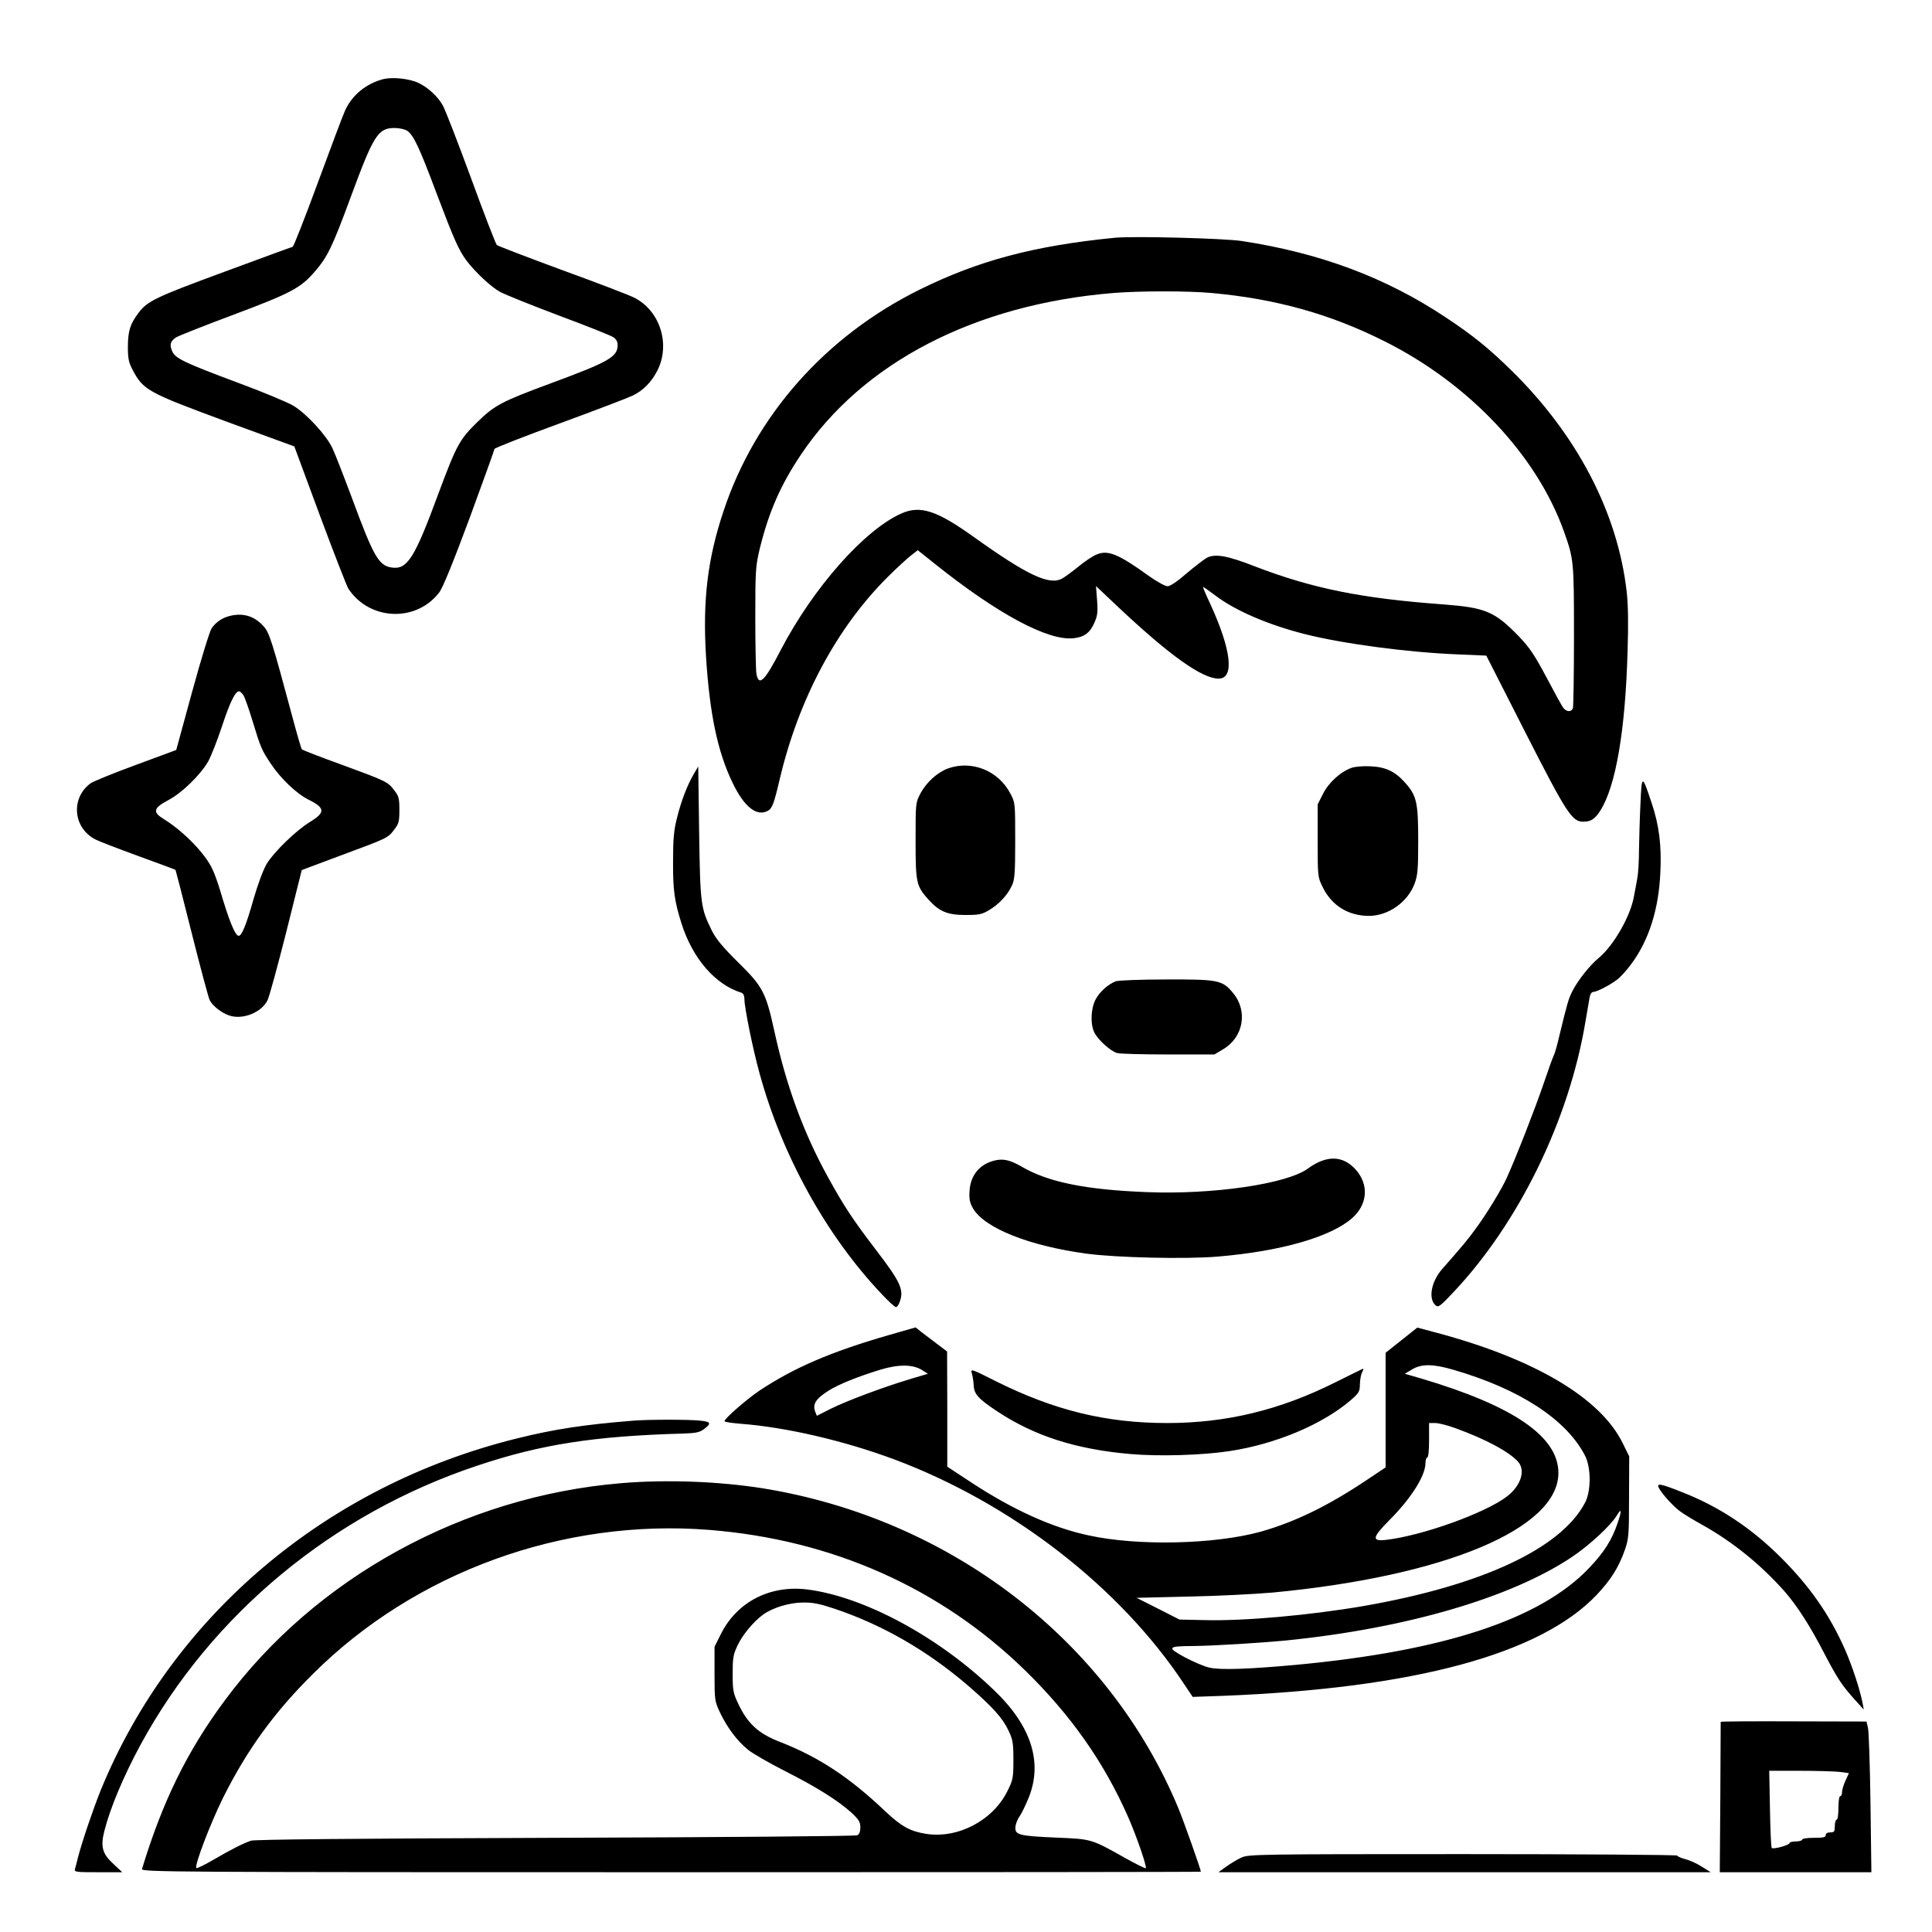 <?xml version="1.0" standalone="no"?>
<!DOCTYPE svg PUBLIC "-//W3C//DTD SVG 20010904//EN"
 "http://www.w3.org/TR/2001/REC-SVG-20010904/DTD/svg10.dtd">
<svg version="1.0" xmlns="http://www.w3.org/2000/svg"
 width="2048pt" height="2048pt" viewBox="0 0 2048 2048"
 preserveAspectRatio="xMidYMid meet">
<g transform="translate(0,2048) scale(0.192,-0.192)"
fill="#000000" stroke="none">
<path d="M2117 10230 c-95 -24 -174 -89 -212 -174 -13 -28 -80 -208 -151 -400
-70 -191 -133 -350 -138 -352 -6 -1 -177 -64 -380 -139 -375 -138 -424 -161
-472 -227 -45 -59 -57 -98 -58 -183 0 -67 4 -88 26 -130 59 -112 83 -125 513
-284 l380 -139 141 -381 c78 -210 149 -391 157 -404 116 -177 375 -188 502
-21 20 26 75 161 168 411 75 205 137 376 137 381 0 5 163 69 363 142 199 73
379 142 399 152 60 29 105 75 138 140 73 146 13 331 -130 402 -25 13 -202 81
-395 151 -192 71 -355 133 -362 139 -6 6 -71 173 -143 371 -73 198 -143 379
-156 401 -29 51 -85 101 -138 125 -51 22 -139 31 -189 19z m131 -285 c36 -26
66 -89 162 -345 97 -257 122 -312 164 -370 49 -65 136 -147 187 -175 28 -15
175 -74 326 -131 151 -56 286 -110 299 -119 16 -10 24 -25 24 -43 0 -66 -48
-93 -370 -212 -273 -101 -310 -121 -406 -215 -97 -95 -114 -126 -214 -395
-131 -355 -171 -418 -255 -407 -74 10 -101 57 -223 387 -44 118 -92 241 -107
273 -34 72 -144 191 -216 234 -30 18 -166 75 -304 126 -302 113 -348 135 -365
176 -15 36 -9 54 22 75 13 8 156 65 317 125 317 119 370 147 448 237 71 82 97
135 198 409 128 347 152 385 244 385 26 0 56 -7 69 -15z M6155 9354 c-446 -44
-753 -126 -1077 -286 -520 -257 -908 -695 -1083 -1222 -89 -266 -116 -494 -97
-805 20 -316 64 -526 147 -697 64 -133 133 -187 194 -154 24 12 35 43 65 171
104 445 316 842 601 1124 44 44 99 94 121 112 l41 32 94 -75 c345 -276 626
-427 766 -411 59 6 91 30 115 85 17 39 20 58 15 125 l-6 78 127 -120 c280
-263 459 -391 550 -391 89 0 71 159 -49 419 -22 46 -38 85 -37 87 2 1 32 -20
68 -47 108 -83 294 -163 497 -214 211 -53 566 -100 837 -111 l162 -7 214 -421
c229 -449 259 -496 321 -496 43 0 65 15 95 62 85 135 138 442 150 883 5 147 3
255 -5 325 -50 437 -274 866 -637 1222 -128 125 -208 190 -363 293 -329 219
-692 355 -1125 421 -97 15 -601 28 -701 18z m535 -305 c353 -32 655 -116 955
-267 467 -234 839 -629 989 -1048 55 -154 56 -164 56 -577 0 -212 -3 -392 -6
-401 -9 -23 -39 -20 -56 7 -8 12 -50 88 -92 168 -64 120 -91 160 -149 221
-136 140 -185 160 -422 178 -449 33 -720 88 -1035 209 -153 60 -221 72 -267
48 -16 -9 -67 -48 -112 -86 -50 -44 -90 -71 -105 -71 -13 0 -58 25 -102 56
-169 122 -227 146 -290 119 -21 -8 -67 -39 -103 -69 -36 -29 -76 -58 -88 -64
-71 -38 -193 20 -488 231 -203 145 -294 175 -398 129 -205 -91 -488 -411 -668
-757 -88 -170 -120 -201 -133 -127 -3 20 -6 161 -6 312 0 258 2 281 24 375 50
204 115 353 227 520 341 510 961 831 1725 894 147 12 413 12 544 0z M1277
7268 c-46 -10 -81 -32 -108 -69 -11 -16 -58 -168 -108 -351 l-88 -322 -224
-83 c-123 -45 -235 -91 -249 -101 -112 -83 -96 -249 29 -311 20 -10 126 -51
236 -91 110 -40 202 -74 204 -76 1 -1 42 -159 90 -351 48 -191 93 -358 99
-369 17 -32 67 -71 108 -84 73 -25 176 16 210 82 10 18 56 188 104 377 l86
344 219 82 c256 95 256 94 292 142 25 32 28 45 28 108 0 63 -3 76 -28 108 -36
48 -46 52 -294 143 -114 41 -211 79 -216 83 -4 4 -27 83 -52 177 -111 413
-127 466 -158 501 -49 56 -109 76 -180 61z m67 -440 c8 -13 30 -75 49 -138 47
-154 51 -163 103 -241 53 -80 142 -165 207 -197 93 -46 94 -71 9 -123 -76 -46
-199 -165 -239 -231 -19 -31 -49 -112 -74 -198 -39 -138 -64 -200 -81 -200
-20 0 -54 85 -104 255 -10 33 -27 83 -40 110 -37 85 -159 211 -269 279 -64 39
-59 61 24 105 76 40 176 138 220 213 16 29 51 117 77 196 44 133 73 192 94
192 5 0 16 -10 24 -22z M5234 6424 c-58 -21 -120 -77 -152 -138 -27 -51 -27
-52 -27 -261 0 -235 4 -250 72 -326 59 -65 104 -84 203 -84 75 0 91 3 131 27
54 32 102 83 126 136 15 31 18 69 18 247 0 209 0 210 -27 261 -66 126 -213
185 -344 138z M7464 6428 c-60 -20 -127 -80 -159 -143 l-30 -59 0 -200 c0
-200 0 -201 28 -258 50 -102 142 -158 256 -158 107 1 213 76 251 178 17 46 20
78 20 236 0 211 -8 249 -72 321 -56 63 -107 87 -193 91 -38 2 -84 -2 -101 -8z
M3832 6396 c-37 -62 -71 -151 -94 -244 -18 -70 -22 -117 -22 -242 -1 -158 8
-219 46 -340 61 -194 186 -339 331 -384 11 -4 17 -16 17 -36 0 -46 46 -274 84
-411 124 -453 369 -895 673 -1216 37 -40 73 -73 80 -73 7 0 18 18 24 40 18 59
-5 106 -128 267 -137 179 -183 250 -272 411 -134 243 -230 503 -296 807 -47
214 -64 245 -201 380 -82 81 -120 126 -143 172 -62 125 -65 143 -71 543 l-5
365 -23 -39z M9057 6229 c-4 -79 -7 -193 -8 -254 0 -60 -4 -130 -9 -155 -4
-25 -13 -71 -19 -103 -19 -109 -112 -270 -193 -338 -50 -41 -117 -125 -147
-185 -21 -41 -29 -69 -71 -243 -12 -52 -26 -102 -31 -110 -5 -9 -31 -81 -58
-161 -46 -135 -150 -401 -201 -514 -30 -67 -116 -207 -174 -285 -42 -58 -72
-94 -183 -220 -62 -70 -79 -167 -36 -202 14 -12 26 -3 100 76 361 384 637 951
727 1495 9 52 19 110 22 128 3 19 11 32 20 32 20 0 91 37 132 68 18 13 52 51
76 83 99 132 154 304 163 510 7 150 -7 259 -48 382 -53 159 -55 159 -62 -4z
M6160 5249 c-44 -18 -90 -59 -112 -102 -26 -51 -29 -137 -5 -183 21 -40 89
-101 124 -111 16 -5 143 -8 283 -8 l255 0 47 28 c113 66 139 211 56 311 -59
71 -79 76 -368 75 -143 0 -266 -5 -280 -10z M5494 4260 c-84 -19 -136 -81
-141 -168 -3 -46 1 -65 19 -97 64 -109 310 -207 628 -250 166 -22 547 -31 723
-16 348 29 623 108 742 212 85 75 94 183 22 266 -71 81 -162 84 -266 8 -116
-85 -526 -145 -891 -130 -338 13 -546 56 -690 141 -61 35 -100 45 -146 34z
M4905 3295 c-321 -93 -520 -179 -712 -306 -71 -48 -193 -154 -193 -169 0 -4
40 -10 89 -14 250 -19 570 -93 849 -197 647 -242 1245 -705 1598 -1238 l49
-73 170 6 c1054 42 1750 230 2061 558 78 83 121 151 155 248 21 60 23 82 23
290 l1 226 -37 75 c-123 248 -485 463 -1028 608 l-105 28 -88 -70 -87 -69 0
-317 0 -316 -108 -72 c-214 -143 -395 -230 -582 -283 -254 -70 -679 -80 -951
-20 -200 43 -414 140 -642 289 l-137 90 0 318 -1 318 -57 43 c-31 23 -70 53
-87 66 l-30 24 -150 -43z m185 -192 l33 -21 -104 -31 c-148 -45 -341 -117
-432 -162 l-77 -39 -9 22 c-16 43 3 72 74 117 55 35 163 78 287 116 100 30
178 29 228 -2z m2931 2 c368 -106 627 -275 730 -475 34 -66 34 -196 0 -260
-133 -253 -569 -456 -1221 -570 -296 -51 -662 -84 -881 -78 l-137 3 -118 60
-119 60 290 7 c160 3 367 14 460 22 952 90 1580 353 1579 661 0 200 -248 370
-758 521 l-90 26 40 24 c51 31 115 31 225 -1z m19 -325 c164 -60 289 -127 340
-182 45 -49 17 -135 -62 -195 -123 -92 -467 -215 -665 -238 -81 -9 -78 12 18
109 119 119 199 245 199 314 0 17 5 32 10 32 6 0 10 38 10 95 l0 95 34 0 c19
0 71 -13 116 -30z m891 -522 c-32 -94 -74 -161 -159 -250 -269 -282 -802 -457
-1617 -533 -262 -24 -414 -29 -475 -16 -30 6 -92 33 -139 58 -101 55 -96 61
49 62 110 1 370 17 515 31 661 67 1238 236 1573 460 96 64 216 175 248 229 27
45 29 30 5 -41z M5366 3083 c4 -15 9 -45 10 -66 2 -47 25 -73 129 -142 205
-136 435 -210 735 -236 157 -14 396 -7 548 16 256 39 510 146 667 279 48 42
53 49 53 91 1 25 6 54 12 65 6 11 9 20 6 20 -2 0 -71 -34 -153 -75 -305 -153
-602 -225 -929 -225 -338 0 -624 70 -948 232 -137 69 -138 69 -130 41z M3495
2823 c-271 -22 -431 -46 -641 -98 -1052 -260 -1902 -978 -2297 -1940 -43 -107
-103 -283 -127 -375 -6 -25 -13 -53 -16 -62 -5 -17 6 -18 128 -18 l133 0 -46
43 c-64 58 -75 97 -53 184 32 127 105 301 200 477 392 721 1063 1276 1860
1541 353 118 645 163 1136 177 69 2 92 7 114 24 43 32 39 41 -18 47 -52 7
-296 7 -373 0z M3430 2478 c-869 -72 -1688 -521 -2190 -1201 -207 -279 -343
-557 -456 -929 -5 -17 139 -18 2920 -18 1609 0 2926 1 2926 3 0 12 -95 280
-124 350 -385 927 -1260 1600 -2297 1767 -242 38 -531 49 -779 28z m486 -258
c678 -54 1276 -320 1743 -775 252 -246 436 -507 569 -809 48 -109 105 -276 98
-284 -3 -2 -54 23 -113 56 -188 106 -186 105 -378 113 -209 9 -231 15 -229 57
1 17 11 44 23 60 11 16 34 63 51 105 78 195 13 397 -193 593 -305 294 -716
515 -1029 555 -206 26 -389 -68 -478 -246 l-35 -70 0 -150 c0 -147 1 -151 31
-215 40 -83 94 -155 153 -203 25 -21 118 -74 206 -119 172 -87 292 -162 368
-231 39 -37 47 -50 47 -79 0 -24 -6 -39 -17 -44 -10 -5 -760 -11 -1668 -14
-1141 -4 -1659 -9 -1680 -16 -47 -17 -103 -45 -203 -103 -51 -30 -95 -51 -98
-48 -12 12 76 243 147 387 133 266 282 472 497 685 565 563 1381 859 2188 795z
m691 -435 c265 -89 512 -231 738 -425 134 -116 191 -179 223 -248 24 -50 27
-69 27 -162 0 -99 -2 -110 -33 -172 -80 -162 -273 -264 -450 -236 -87 14 -136
41 -225 125 -197 187 -366 299 -582 383 -118 46 -177 100 -229 210 -28 59 -31
74 -31 165 0 87 3 107 27 157 27 58 89 133 142 171 53 38 146 66 220 66 53 1
92 -7 173 -34z M9159 2451 c19 -35 82 -104 119 -130 20 -15 75 -48 122 -74
168 -94 324 -221 453 -367 68 -77 143 -194 220 -344 72 -137 95 -173 169 -255
l48 -53 -6 33 c-15 78 -57 205 -97 297 -85 193 -196 352 -357 512 -163 162
-341 280 -547 360 -116 46 -139 50 -124 21z M9500 1160 c0 -3 -1 -191 -2 -418
l-3 -412 418 0 419 0 -5 383 c-3 210 -9 397 -14 415 l-8 34 -403 1 c-221 1
-402 0 -402 -3z m656 -276 l52 -7 -19 -41 c-10 -22 -19 -51 -19 -63 0 -13 -4
-23 -10 -23 -6 0 -10 -28 -10 -65 0 -37 -4 -65 -10 -65 -5 0 -10 -16 -10 -35
0 -31 -3 -35 -25 -35 -16 0 -25 -6 -25 -15 0 -12 -14 -15 -65 -15 -37 0 -65
-4 -65 -10 0 -5 -16 -10 -35 -10 -19 0 -35 -4 -35 -9 0 -11 -89 -36 -98 -27
-4 4 -8 102 -10 217 l-4 209 168 0 c93 0 192 -3 220 -6z M6854 411 c-22 -10
-60 -33 -84 -50 l-43 -31 1359 0 1359 0 -48 30 c-26 17 -67 36 -92 42 -25 7
-45 16 -45 20 0 4 -532 8 -1182 8 -1132 0 -1185 -1 -1224 -19z"/>
</g>
</svg>
